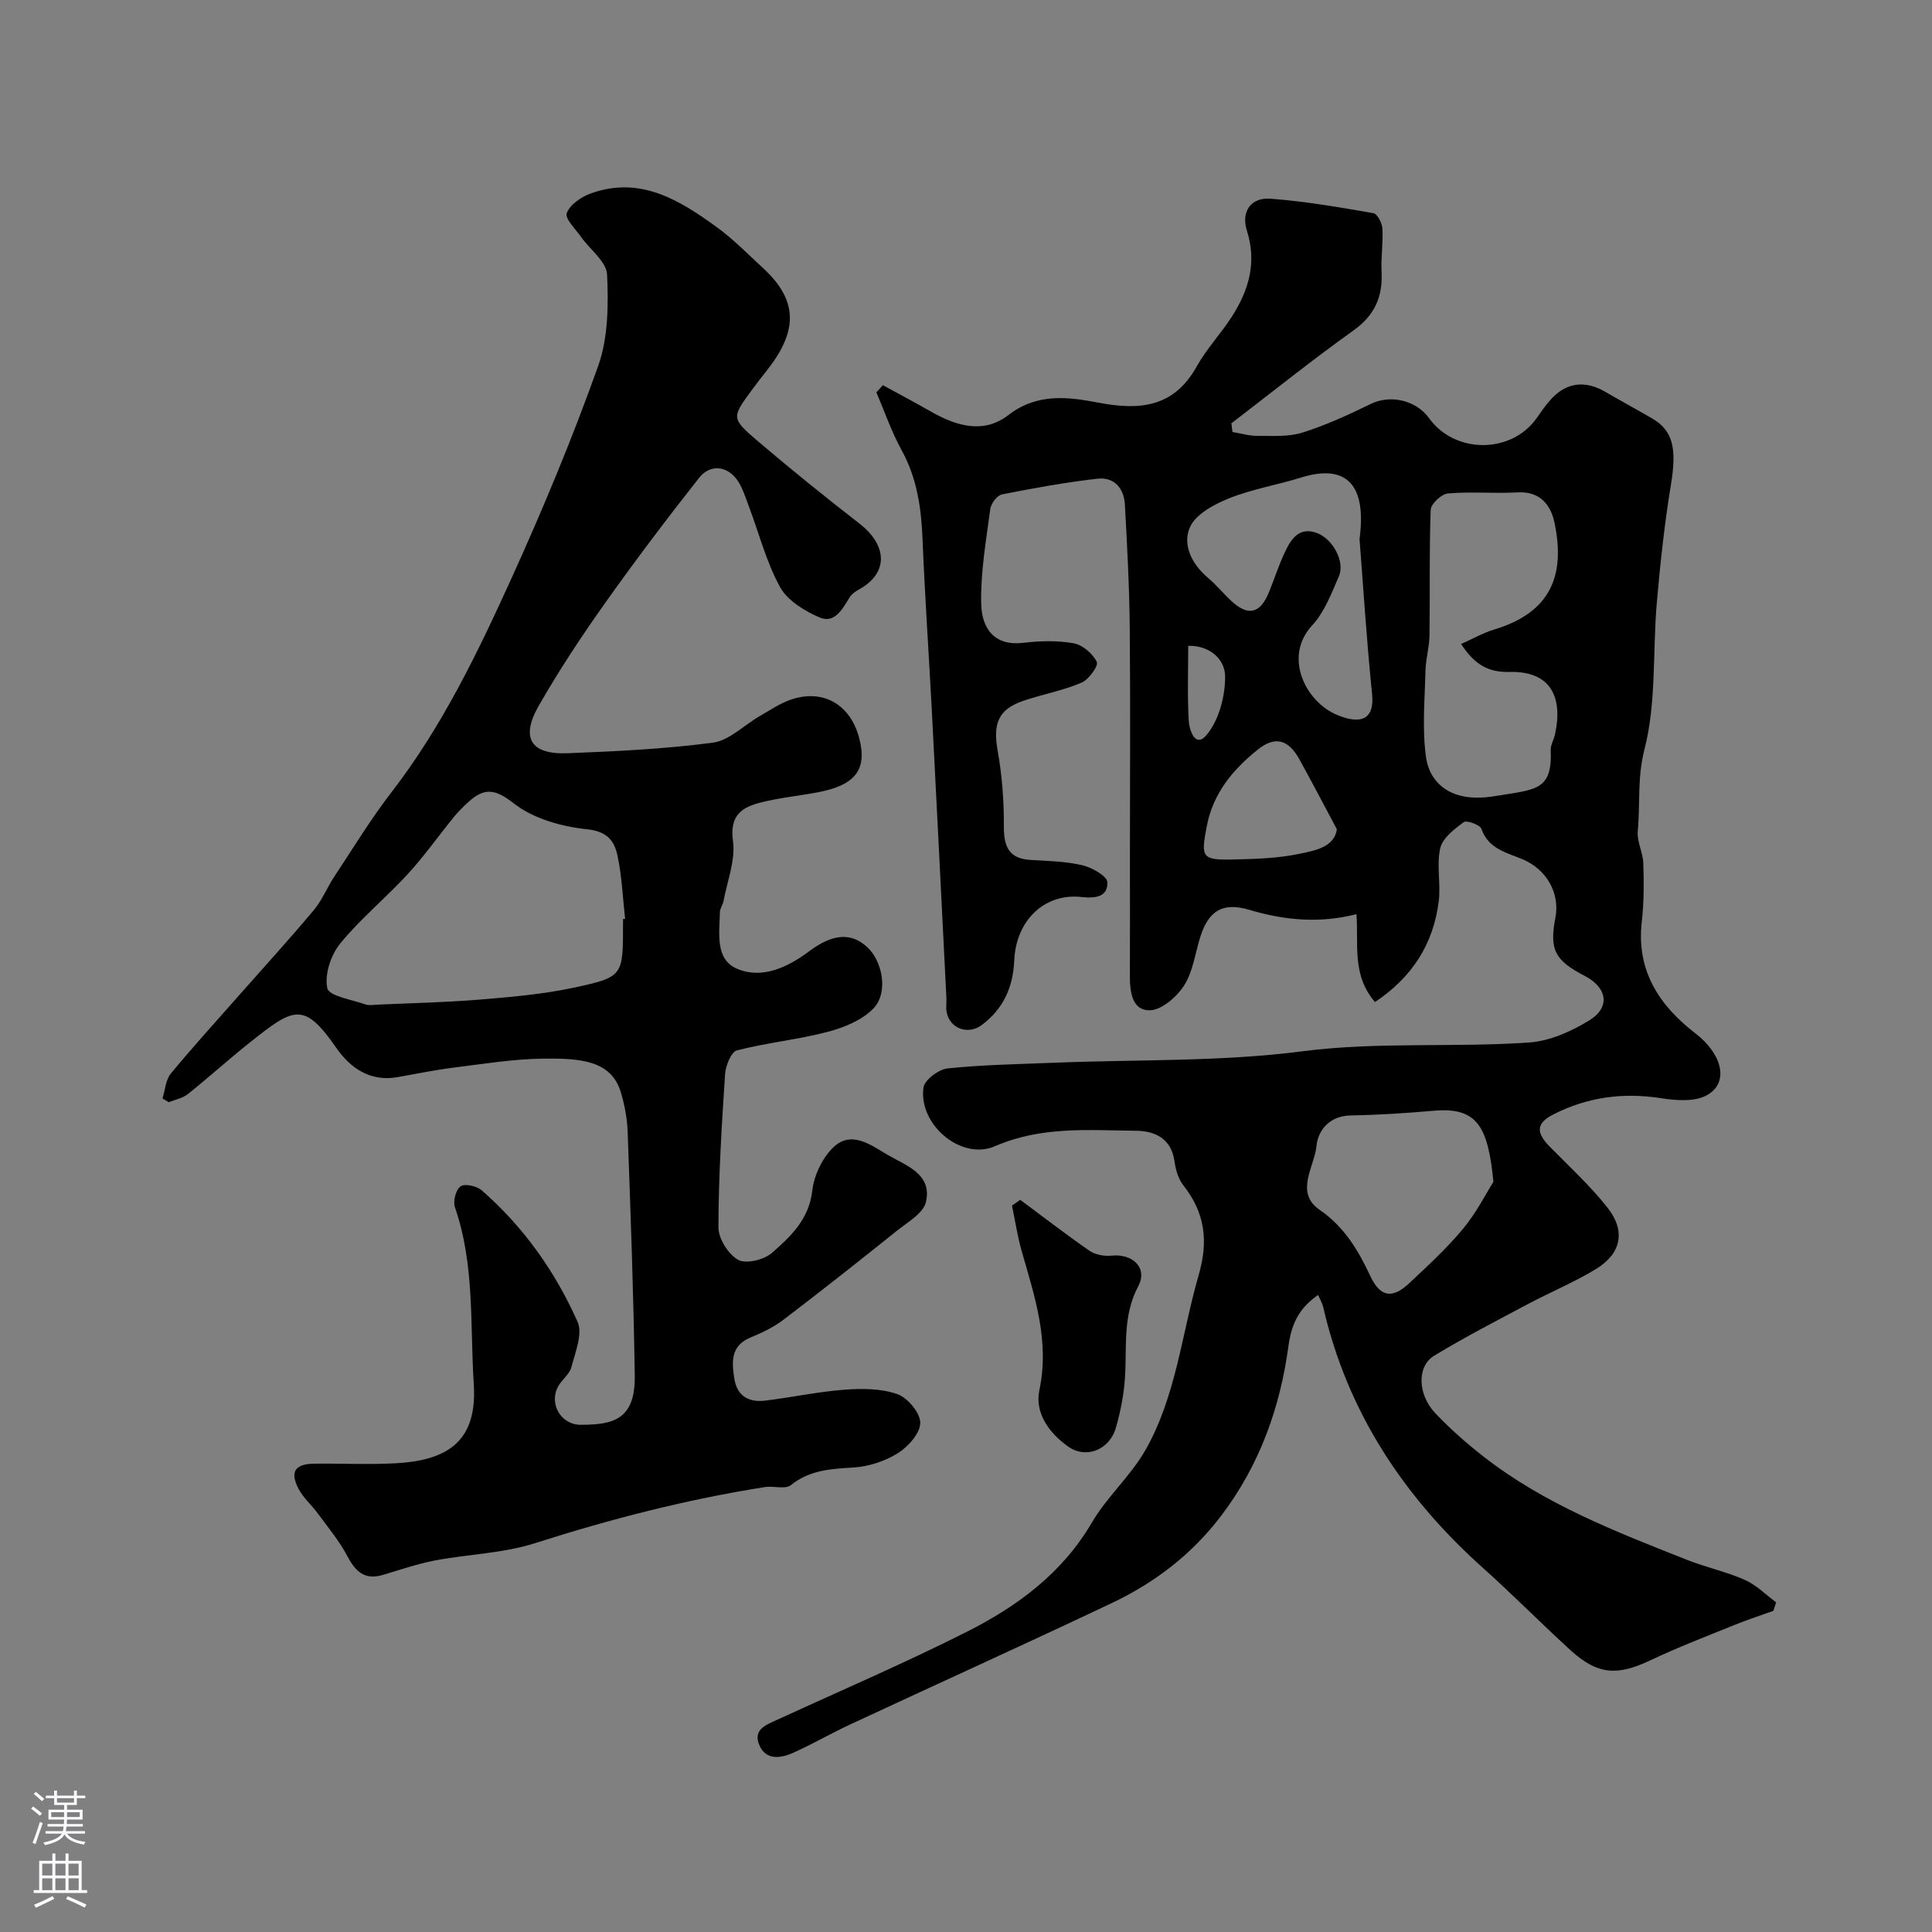 <svg enable-background="new 0 0 400 400" viewBox="0 0 400 400" xmlns="http://www.w3.org/2000/svg"><rect x="0" y="0" width="400" height="400" fill="#808080" stroke="none"/><g fill="#010000"><path d="m182.79 79.75c3.31 1.81 6.64 3.57 9.91 5.44 5.27 3.01 10.91 4.74 16.11.72 5.93-4.58 12.37-3.74 18.63-2.54 8.57 1.63 15.6.97 20.33-7.5 2.05-3.68 5.04-6.82 7.32-10.39 3.47-5.43 5.16-11.16 3.06-17.75-1.22-3.84.77-6.91 4.91-6.59 7.14.54 14.24 1.77 21.31 3 .8.14 1.77 2.05 1.84 3.19.17 2.98-.32 6-.17 8.98.25 5.15-1.42 8.96-5.81 12.1-8.61 6.15-16.87 12.79-25.28 19.23.07.6.15 1.2.22 1.8 1.7.28 3.39.8 5.09.8 3.14-.02 6.46.25 9.37-.67 4.88-1.53 9.59-3.7 14.19-5.95 3.97-1.94 9.31-.84 12.05 2.96 5.35 7.43 17.02 7.42 22.27 0 .94-1.34 1.87-2.71 2.97-3.91 3.19-3.51 7.06-3.98 11.24-1.55 3.22 1.87 6.5 3.65 9.72 5.52 4.36 2.52 5.1 6.31 3.88 13.7-1.33 8.07-2.21 16.23-2.92 24.38-.89 10.18-.06 20.74-2.57 30.47-1.51 5.86-.85 11.3-1.38 16.89-.2 2.16 1.08 4.42 1.15 6.65.13 4.04.14 8.12-.32 12.12-1.16 10.12 3.63 17.35 11.12 23.11 5.55 4.27 7.08 10.25 2.29 12.83-2.53 1.36-6.34 1.06-9.42.58-7.9-1.23-15.29-.23-22.4 3.41-3.75 1.92-3.2 4-.72 6.54 4.11 4.2 8.5 8.2 12.1 12.8 3.72 4.75 2.77 9.39-2.33 12.54-4.56 2.81-9.58 4.86-14.32 7.39-6.48 3.45-13.01 6.82-19.28 10.62-3.64 2.21-3.48 8.04.26 11.97 3.06 3.22 6.43 6.19 9.94 8.93 12.64 9.87 27.44 15.57 42.15 21.39 3.92 1.55 8.11 2.44 11.95 4.14 2.38 1.05 4.34 3.07 6.48 4.65-.19.59-.38 1.18-.58 1.76-2.66.96-5.35 1.83-7.97 2.89-5.84 2.37-11.75 4.63-17.44 7.33-6.89 3.27-10.95 3.06-16.59-2.08-6.12-5.58-11.94-11.5-18.11-17.02-16.44-14.72-28.09-32.32-33.09-54.03-.17-.75-.6-1.45-1.05-2.5-3.9 2.73-5.5 5.86-6.14 10.59-1.72 12.68-5.92 24.53-13.82 34.99-6.13 8.11-13.83 13.99-22.82 18.25-17.97 8.51-36.08 16.71-54.1 25.1-3.98 1.85-7.79 4.07-11.79 5.86-2.64 1.18-5.74 1.62-7.07-1.71-1.28-3.2 1.63-4.14 3.89-5.18 13.05-6 26.26-11.67 39.07-18.13 10.45-5.27 19.77-12.09 25.94-22.64 3.11-5.32 7.99-9.6 11.05-14.94 6.4-11.19 7.54-24.13 11.06-36.28 2.07-7.16 1.29-12.93-3.19-18.63-1.04-1.32-1.57-3.22-1.81-4.93-.67-4.74-4.04-6.3-7.96-6.34-9.83-.1-19.65-.97-29.21 3.2-6.98 3.04-15.9-4.5-14.8-12.16.23-1.58 3.15-3.76 5.01-3.95 7.39-.76 14.85-.88 22.28-1.18 17.03-.69 34.21-.17 51.05-2.35 15.77-2.04 31.45-.74 47.11-1.84 4.26-.3 8.73-2.31 12.44-4.6 4.38-2.71 3.66-6.77-.99-9.18-6.23-3.23-7.34-5.44-6.07-12.06.97-5.06-1.82-9.92-6.62-12.01-3.33-1.44-7.2-2.12-8.7-6.37-.3-.85-3.05-1.84-3.66-1.39-1.95 1.43-4.38 3.29-4.86 5.38-.8 3.48.13 7.33-.31 10.94-1.09 8.86-5.47 15.76-13.2 20.92-4.88-5.63-3.35-12.14-3.85-18.19-7.66 1.96-14.93 1.26-22.18-.9-5.39-1.61-8.38.1-10.11 5.5-1.09 3.4-1.51 7.21-3.36 10.12-1.52 2.39-4.68 5.15-7.15 5.18-3.68.04-4.12-3.9-4.1-7.21.04-8 .01-16 .01-23.99 0-16.03.11-32.07-.04-48.1-.08-8.45-.54-16.91-1-25.35-.18-3.4-2.18-5.81-5.7-5.41-6.62.76-13.21 1.95-19.75 3.25-1 .2-2.27 1.88-2.42 3.01-.86 6.49-2.02 13.04-1.89 19.54.1 5.34 2.82 8.88 8.71 8.18 3.45-.41 7.07-.51 10.46.1 1.84.33 3.94 2.15 4.77 3.86.38.79-1.66 3.66-3.16 4.29-3.85 1.63-8.05 2.41-12.04 3.75-5.22 1.77-6.32 4.74-5.33 10.31.92 5.15 1.32 10.46 1.29 15.7-.02 4.16 1.01 6.67 5.52 6.94 3.59.22 7.26.28 10.73 1.1 1.99.47 5.14 2.25 5.18 3.53.09 2.86-2.19 3.4-5.31 3.05-7.72-.87-13.61 4.85-13.97 13.11-.24 5.55-2.24 10.02-6.73 13.39-2.78 2.09-6.58.8-7.26-2.64-.19-.96-.01-2-.06-2.99-1-19.79-1.98-39.59-3.01-59.38-.62-11.87-1.45-23.73-1.93-35.61-.26-6.47-1.15-12.62-4.34-18.42-2.09-3.8-3.51-7.96-5.22-11.96.48-.49.91-.98 1.35-1.47zm119.72 53.58c2.5-1.11 4.59-2.32 6.83-2.99 11.64-3.5 14.82-11.08 12.5-22.14-.75-3.59-2.95-6.52-7.61-6.26-4.81.27-9.67-.19-14.45.22-1.33.12-3.53 2.15-3.57 3.38-.32 8.66-.13 17.34-.25 26.01-.03 2.43-.77 4.85-.83 7.28-.14 6.01-.72 12.11.12 18 .69 4.87 4.73 9.56 14.09 8.02 8.68-1.42 12.05-1.1 11.72-9.53-.04-1.07.63-2.15.88-3.25 1.68-7.62-.78-13.16-9.36-12.95-4.38.11-7.24-1.44-10.07-5.79zm6.69 111.35c-1.13-11.57-3.41-15.5-12.39-14.71-5.73.5-11.49.87-17.24.98-4.34.08-6.69 3.11-7 6.28-.42 4.35-4.57 9.65.64 13.25 5.15 3.55 7.98 8.35 10.5 13.72 2.03 4.33 4.53 4.76 7.96 1.56 3.89-3.63 7.83-7.26 11.22-11.33 2.8-3.37 4.81-7.39 6.31-9.75zm-27.72-133.07c1.66-12.51-3.81-15.32-12.07-12.75-4.95 1.54-10.15 2.39-14.94 4.31-3.09 1.24-6.9 3.27-8.1 5.97-1.59 3.57.32 7.61 3.66 10.43 1.77 1.5 3.26 3.33 4.97 4.91 3.4 3.14 5.9 2.56 7.69-1.79 1.11-2.7 2-5.49 3.22-8.13 1.28-2.77 2.93-5.58 6.68-4.23 3.43 1.24 5.91 6.05 4.61 9-1.55 3.54-2.99 7.42-5.54 10.16-5.97 6.42-1.47 15.78 5.22 18.55 4.78 1.98 7.73 1 7.2-4.28-1.21-11.98-1.96-24.01-2.6-32.15zm-4.7 60.07c-2.82-5.28-5.23-9.91-7.76-14.48-2.26-4.09-5.02-4.9-8.63-1.99-5.12 4.13-9.24 8.99-10.55 15.88-1.21 6.37-1.09 7 5.35 6.86 4.6-.1 9.29-.23 13.76-1.16 3.31-.68 7.33-1.4 7.83-5.11zm-30.77-37.97c0 5.14-.19 10.29.1 15.41.11 1.98 1.33 5.97 3.78 2.96 2.5-3.08 3.78-7.95 3.76-12.03-.02-3.49-3.07-6.43-7.64-6.34z"/><path d="m33.64 227.42c.55-1.75.66-3.86 1.74-5.17 4.78-5.77 9.83-11.31 14.79-16.94 4.95-5.61 10-11.14 14.8-16.88 1.73-2.07 2.76-4.7 4.27-6.98 3.88-5.86 7.54-11.9 11.83-17.45 10.49-13.59 17.86-28.93 24.89-44.4 6.52-14.36 12.59-28.97 17.88-43.81 2.08-5.84 2.14-12.65 1.85-18.96-.12-2.66-3.54-5.16-5.39-7.78-1.15-1.63-3.38-3.81-2.96-4.92.66-1.75 2.95-3.34 4.9-4.05 10.25-3.74 18.41 1.32 26.19 6.97 3.45 2.51 6.47 5.62 9.63 8.53 7.59 7 6.81 13.46.58 21.28-1.02 1.28-2.01 2.57-2.98 3.89-4.19 5.69-4.32 5.85 1.28 10.62 6.86 5.84 13.88 11.51 21.01 17.04 5.78 4.49 6.08 10.24-.14 13.65-.71.39-1.46.92-1.88 1.58-1.51 2.41-3.07 5.57-6.31 4.17-3.1-1.34-6.62-3.51-8.14-6.3-2.85-5.22-4.36-11.16-6.47-16.78-.63-1.68-1.18-3.43-2.1-4.93-2.02-3.3-5.76-3.92-8.16-.88-6.78 8.59-13.38 17.34-19.71 26.27-4.8 6.77-9.38 13.73-13.5 20.93-3.82 6.68-1.66 10.13 5.98 9.83 10.04-.4 20.12-.87 30.07-2.19 3.41-.45 6.44-3.62 9.67-5.48 2.09-1.2 4.13-2.6 6.38-3.39 6.69-2.36 12.42.92 14.25 7.93 1.7 6.51-.76 9.75-8.64 11.23-3.83.72-7.74 1.11-11.52 2.04-4 .98-6.73 2.6-5.98 8.02.55 3.98-1.18 8.29-1.95 12.44-.15.79-.73 1.53-.75 2.3-.09 4.27-1.01 9.66 3.36 11.63 5.24 2.37 10.63-.17 15.15-3.55 4.76-3.56 8.59-3.93 11.93-.9 3.24 2.94 4.48 9.48 1.36 12.74-2.35 2.45-6.11 3.98-9.52 4.87-6.16 1.62-12.59 2.23-18.76 3.83-1.19.31-2.33 3.17-2.45 4.92-.7 10.55-1.35 21.11-1.38 31.68-.01 2.35 2.03 5.61 4.07 6.76 1.62.92 5.36.01 7-1.42 3.9-3.4 7.71-7 8.37-12.93.34-3.04 1.95-6.45 4.07-8.66 3.86-4.03 7.99-.78 11.48 1.26 3.79 2.21 9.32 3.95 7.98 9.77-.54 2.36-3.84 4.22-6.11 6.04-7.72 6.19-15.49 12.33-23.37 18.33-2.03 1.55-4.43 2.7-6.81 3.68-4.18 1.72-3.92 5.02-3.39 8.49.55 3.64 2.98 4.99 6.33 4.6 5.51-.66 10.96-1.85 16.48-2.27 3.64-.27 7.59-.26 10.94.92 2.14.75 4.76 3.89 4.75 5.94-.01 2.16-2.5 4.94-4.63 6.28-2.66 1.67-6.03 2.77-9.16 2.97-4.69.29-9.07.49-13 3.65-1.15.92-3.57.12-5.36.4-16.19 2.55-31.99 6.62-47.62 11.62-6.61 2.11-13.83 2.27-20.72 3.58-3.65.7-7.2 1.93-10.77 2.99-3.8 1.13-5.69-.73-7.38-3.93-1.66-3.14-3.99-5.93-6.11-8.82-1.25-1.71-2.95-3.16-3.93-5.01-1.89-3.57-.82-5.22 3.21-5.27 5.53-.07 11.07.21 16.58-.07 10.4-.52 17.26-4.04 16.45-16.39-.8-12.28.24-24.7-3.91-36.65-.43-1.23.22-3.68 1.19-4.32.91-.6 3.34-.06 4.36.83 8.66 7.56 15.22 16.82 19.85 27.23 1.1 2.48-.48 6.31-1.29 9.41-.38 1.47-2 2.58-2.76 4.01-1.92 3.6.64 7.93 4.73 7.9 6.31-.04 11.29-.79 11.16-10.13-.24-16.86-.87-33.71-1.47-50.56-.1-2.74-.63-5.55-1.42-8.18-2.01-6.63-8.45-7.03-16.11-6.94-6.2.07-12.41 1.1-18.59 1.87-3.88.49-7.72 1.29-11.57 1.97-5.66.99-9.78-1.95-12.64-6.08-6.72-9.71-8.85-8.29-17.85-1.14-4.38 3.47-8.51 7.24-12.88 10.72-1.08.86-2.62 1.14-3.95 1.68-.44-.27-.87-.52-1.3-.78zm95.36-37.14c.14-.02.28-.03.42-.05-.49-4.39-.66-8.86-1.59-13.15-.64-2.95-2.09-4.95-6.24-5.38-5.28-.55-11.18-2.2-15.23-5.38-3.88-3.05-6.13-3.24-9.36-.3-1.06.97-2.1 1.99-3.01 3.1-3.2 3.93-6.13 8.1-9.55 11.83-4.54 4.94-9.81 9.25-14.03 14.43-1.93 2.37-3.26 6.43-2.64 9.23.36 1.63 5.1 2.35 7.91 3.35.74.26 1.65.08 2.48.04 7.08-.32 14.18-.47 21.24-1.05 6.51-.54 13.07-1.11 19.43-2.47 10.22-2.18 10.16-2.46 10.16-13.19.01-.34.01-.67.01-1.01z"/><path d="m211.24 248.42c4.77 3.54 9.47 7.18 14.35 10.55 1.19.82 3.04 1.15 4.51 1 4.42-.46 7.58 2.54 5.56 6.33-3.25 6.13-2.34 12.49-2.74 18.85-.22 3.53-.92 7.09-1.9 10.49-1.29 4.49-6.11 6.48-9.83 3.88-3.91-2.74-7.01-6.94-6-11.71 2.15-10.18-.97-19.38-3.66-28.79-.88-3.08-1.35-6.28-2.01-9.42.58-.4 1.15-.79 1.72-1.18z"/></g><path d="m6.44 374.46.42-.45c.65.47 1.27.95 1.85 1.44l-.45.49c-.65-.56-1.25-1.06-1.82-1.48m.93 7.33-.63-.26c.55-1.36 1.05-2.8 1.52-4.33.19.1.38.19.59.27-.46 1.29-.95 2.73-1.48 4.32m-.38-10.38.44-.42c.43.34 1.01.82 1.74 1.44l-.49.49c-.53-.51-1.09-1.01-1.69-1.51m2.5.35h1.72v-1.04h.59v1.04h3.52v-1.04h.59v1.04h1.75v.53h-1.75v1.42h-2.03v.97h3.22v2.03h-3.24c0 .35-.01.66-.03.93h3.32v.53h-3.37c-.03.27-.08.58-.15.94h3.96v.53h-3.71c.67.92 1.93 1.48 3.79 1.68-.13.24-.23.44-.29.59-2.13-.38-3.48-1.08-4.04-2.12-.43.97-1.77 1.72-4.03 2.23-.09-.19-.2-.37-.33-.55 2.1-.42 3.37-1.03 3.81-1.83h-3.36v-.53h3.58c.08-.29.13-.61.16-.94h-3.33v-.53h3.39c.02-.27.04-.58.04-.93h-3.23v-2.03h3.25v-.97h-2.07v-1.42h-1.73zm1.12 3.44v1h2.65c.01-.3.02-.44.01-.4v-.25-.35zm1.19-2h3.52v-.91h-3.52zm4.71 2h-2.63v.59c0 .15-.01.28-.01.4h2.64z" fill="#fbfafc"/><path d="m13.56 383.74h.63v1.52h2.72v6.07h1.13v.6h-11.06v-.6h1.13v-6.07h2.73v-1.52h.63v1.52h2.1v-1.52zm-2.69 8.83.38.56c-1.24.63-2.53 1.25-3.85 1.85-.1-.21-.21-.42-.34-.63 1.36-.55 2.63-1.15 3.81-1.78m-2.13-4.27h2.1v-2.45h-2.1zm0 3.04h2.1v-2.46h-2.1zm2.72-3.04h2.1v-2.45h-2.1zm0 3.04h2.1v-2.46h-2.1zm6.07 3.6c-1.41-.71-2.7-1.3-3.86-1.78l.35-.56c1.45.62 2.75 1.19 3.88 1.72zm-1.25-9.09h-2.1v2.45h2.1zm-2.09 5.49h2.1v-2.45h-2.1z" fill="#fbfafc"/></svg>